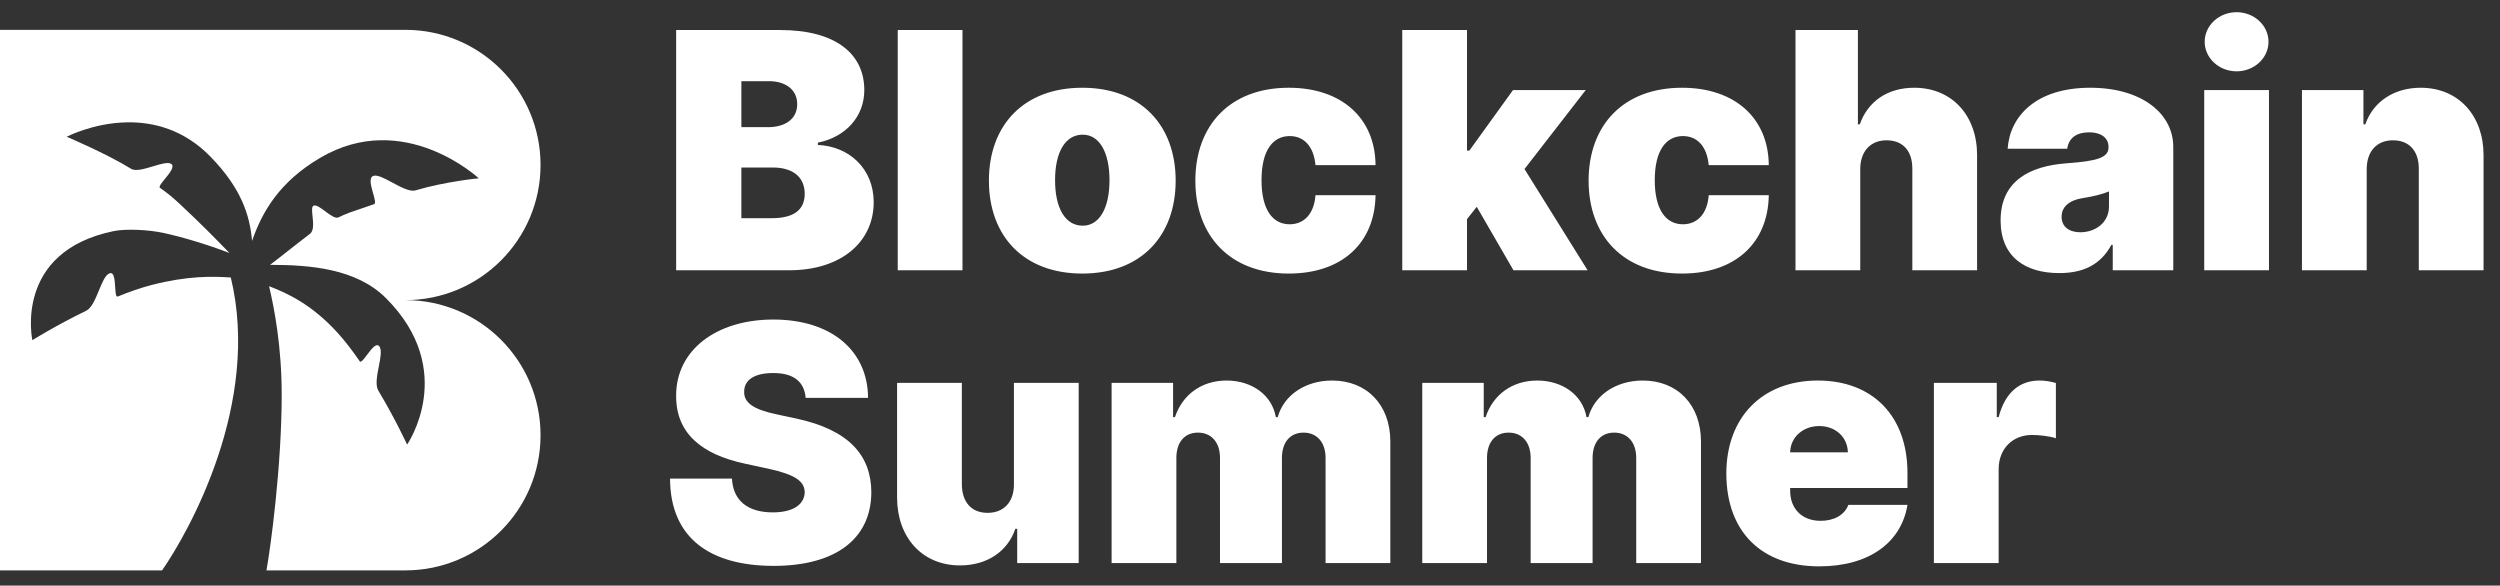 <svg width="333" height="78" viewBox="0 0 333 78" fill="none" xmlns="http://www.w3.org/2000/svg">
<rect x="0" y="0" width="333" height="78" fill="#333333" stroke="none"/>
<path d="M90.062 36H105.125C112.078 36 116.375 32.203 116.375 26.938C116.375 22.422 113.047 19.469 108.938 19.312V19C112.641 18.266 115.125 15.531 115.125 12C115.125 7.125 111.25 4 103.937 4H90.062V36ZM98.75 29.062V22.312H102.938C105.578 22.312 107.188 23.562 107.188 25.812C107.188 27.953 105.734 29.062 102.813 29.062H98.75ZM98.75 16.938V10.812H102.438C104.594 10.812 106.188 11.906 106.188 13.875C106.188 15.844 104.594 16.938 102.313 16.938H98.75ZM128.203 4H119.578V36H128.203V4ZM144.16 36.438C151.973 36.438 156.598 31.438 156.598 24.062C156.598 16.688 151.973 11.688 144.16 11.688C136.348 11.688 131.723 16.688 131.723 24.062C131.723 31.438 136.348 36.438 144.16 36.438ZM144.223 30.062C141.91 30.062 140.535 27.766 140.535 24C140.535 20.234 141.91 17.938 144.223 17.938C146.41 17.938 147.785 20.234 147.785 24C147.785 27.766 146.41 30.062 144.223 30.062ZM171.66 36.438C178.77 36.438 183.129 32.359 183.223 26H175.223C175.035 28.516 173.676 29.875 171.785 29.875C169.52 29.875 168.035 27.938 168.035 24C168.035 20.062 169.52 18.125 171.785 18.125C173.691 18.125 174.988 19.484 175.223 22H183.223C183.176 15.75 178.723 11.688 171.66 11.688C163.848 11.688 159.223 16.688 159.223 24.062C159.223 31.438 163.848 36.438 171.66 36.438ZM186.781 36H195.406V29.188L196.703 27.547L201.594 36H211.469L203.063 22.516L211.219 12H201.531L195.719 20.062H195.406V4H186.781V36ZM224.039 36.438C231.148 36.438 235.508 32.359 235.602 26H227.602C227.414 28.516 226.055 29.875 224.164 29.875C221.898 29.875 220.414 27.938 220.414 24C220.414 20.062 221.898 18.125 224.164 18.125C226.07 18.125 227.367 19.484 227.602 22H235.602C235.555 15.75 231.102 11.688 224.039 11.688C216.227 11.688 211.602 16.688 211.602 24.062C211.602 31.438 216.227 36.438 224.039 36.438ZM247.785 22.5C247.801 20.125 249.176 18.688 251.285 18.688C253.488 18.688 254.738 20.125 254.723 22.5V36H263.348V20.688C263.363 15.438 260.051 11.688 254.973 11.688C251.426 11.688 248.801 13.5 247.723 16.562H247.473V4H239.16V36H247.785V22.5ZM274.293 36.375C277.418 36.375 279.777 35.312 281.23 32.625H281.418V36H289.48V19.562C289.48 15.125 285.277 11.688 278.418 11.688C271.246 11.688 267.715 15.438 267.418 19.812H275.355C275.559 18.328 276.652 17.625 278.293 17.625C279.793 17.625 280.855 18.312 280.855 19.562V19.625C280.855 21.016 279.324 21.453 275.293 21.75C270.34 22.109 266.48 24.109 266.48 29.375C266.48 34.156 269.699 36.375 274.293 36.375ZM277.105 30.938C275.637 30.938 274.605 30.219 274.605 28.875C274.605 27.641 275.48 26.688 277.48 26.375C278.855 26.156 280.012 25.875 280.918 25.5V27.5C280.918 29.688 279.059 30.938 277.105 30.938ZM293.602 36H302.227V12H293.602V36ZM297.914 9.5C300.258 9.5 302.164 7.734 302.164 5.562C302.164 3.391 300.258 1.625 297.914 1.625C295.57 1.625 293.664 3.391 293.664 5.562C293.664 7.734 295.57 9.5 297.914 9.5ZM315.246 22.5C315.262 20.125 316.605 18.688 318.746 18.688C320.918 18.688 322.199 20.125 322.184 22.5V36H330.809V20.688C330.824 15.469 327.527 11.688 322.434 11.688C318.902 11.688 316.105 13.531 315.059 16.562H314.809V12H306.621V36H315.246V22.5ZM107.313 53H115.625C115.594 46.719 110.75 42.562 103 42.562C95.391 42.562 90.016 46.656 90.062 52.75C90.047 57.75 93.516 60.531 99.188 61.75L102.375 62.438C105.938 63.219 107.156 64.109 107.188 65.562C107.156 67.141 105.719 68.25 102.938 68.25C99.609 68.25 97.641 66.688 97.5 63.75H89.25C89.281 71.781 94.719 75.375 103.063 75.375C111.172 75.375 116.031 71.875 116.063 65.562C116.031 60.688 113.125 57.266 106.063 55.75L103.438 55.188C100.406 54.547 99.047 53.656 99.125 52.125C99.141 50.719 100.313 49.688 103 49.688C105.813 49.688 107.141 50.922 107.313 53ZM135.055 64.5C135.07 66.875 133.695 68.312 131.555 68.312C129.383 68.312 128.133 66.875 128.117 64.5V51H119.492V66.312C119.508 71.562 122.82 75.312 127.867 75.312C131.445 75.312 134.195 73.5 135.242 70.438H135.492V75H143.68V51H135.055V64.5ZM148.066 75H156.691V61C156.691 58.906 157.785 57.625 159.566 57.625C161.348 57.625 162.504 58.906 162.504 61V75H170.754V61C170.754 58.906 171.848 57.625 173.629 57.625C175.41 57.625 176.566 58.906 176.566 61V75H185.191V58.812C185.191 53.891 182.035 50.688 177.441 50.688C173.879 50.688 171.004 52.625 170.191 55.562H169.941C169.441 52.625 166.754 50.688 163.379 50.688C160.051 50.688 157.504 52.562 156.504 55.562H156.254V51H148.066V75ZM189.445 75H198.07V61C198.07 58.906 199.164 57.625 200.945 57.625C202.727 57.625 203.883 58.906 203.883 61V75H212.133V61C212.133 58.906 213.227 57.625 215.008 57.625C216.789 57.625 217.945 58.906 217.945 61V75H226.57V58.812C226.57 53.891 223.414 50.688 218.82 50.688C215.258 50.688 212.383 52.625 211.57 55.562H211.32C210.82 52.625 208.133 50.688 204.758 50.688C201.43 50.688 198.883 52.562 197.883 55.562H197.633V51H189.445V75ZM242.324 75.438C248.98 75.438 253.262 72.25 254.074 67.25H246.199C245.699 68.609 244.277 69.375 242.512 69.375C239.949 69.375 238.449 67.688 238.449 65.375V65H254.074V63C254.074 55.359 249.387 50.688 242.137 50.688C234.699 50.688 229.949 55.625 229.949 63.062C229.949 70.828 234.637 75.438 242.324 75.438ZM238.449 60.25C238.496 58.172 240.215 56.75 242.324 56.75C244.465 56.75 246.09 58.188 246.137 60.25H238.449ZM257.594 75H266.219V62.5C266.219 59.75 268.109 57.938 270.656 57.938C271.547 57.938 272.984 58.078 273.844 58.375V51.016C273.156 50.812 272.406 50.688 271.656 50.688C269.094 50.688 267.094 52.188 266.219 55.562H265.969V51H257.594V75Z" fill="white"/>
<path fill-rule="evenodd" clip-rule="evenodd" d="M0 3.975V75.975H54C63.941 75.975 72 67.916 72 57.975C72 48.034 63.941 39.975 54 39.975C63.941 39.975 72 31.916 72 21.975C72 12.034 63.941 3.975 54 3.975H0ZM28.052 20.885C24.465 17.195 20.348 16.223 16.852 16.296C12.357 16.391 8.887 18.215 8.887 18.215C8.887 18.215 14.205 20.467 17.462 22.482C18.063 22.854 19.262 22.492 20.394 22.151C21.421 21.841 22.392 21.548 22.808 21.835C23.313 22.182 22.586 23.072 21.967 23.83C21.509 24.39 21.11 24.878 21.312 25.021C22.472 25.841 23.061 26.347 23.992 27.215C26.808 29.839 28.728 31.812 30.138 33.262C30.285 33.413 30.427 33.559 30.564 33.699C27.677 32.589 24.463 31.618 21.839 31.039C19.765 30.584 16.741 30.451 15.118 30.788C1.755 33.552 4.31 45.312 4.31 45.312C4.31 45.312 7.464 43.333 11.469 41.399C12.205 41.043 12.706 39.829 13.178 38.683C13.609 37.638 14.017 36.649 14.559 36.419C15.212 36.143 15.282 37.281 15.341 38.252C15.385 38.973 15.424 39.602 15.691 39.494C17.216 38.874 18.745 38.336 20.175 37.966C24.997 36.716 28.347 36.798 30.745 36.964C34.788 53.723 25.166 70.827 21.588 75.975H35.49C36.049 72.92 37.522 62.059 37.522 52.565C37.522 46.179 36.545 41.086 35.84 38.124C38.316 39.057 41.587 40.595 45.007 44.371C45.998 45.465 46.978 46.759 47.911 48.116C48.075 48.354 48.453 47.848 48.887 47.268C49.472 46.488 50.156 45.574 50.549 46.164C50.876 46.655 50.672 47.706 50.457 48.817C50.221 50.034 49.971 51.323 50.391 52.024C52.674 55.838 54.226 59.221 54.226 59.221C54.226 59.221 61.059 49.355 51.407 39.708C47.441 35.745 41.221 35.281 35.97 35.278C36.634 34.782 37.353 34.216 38.197 33.55C39.07 32.862 40.077 32.069 41.297 31.137C41.828 30.733 41.721 29.687 41.63 28.802C41.56 28.131 41.501 27.553 41.736 27.415C42.077 27.215 42.694 27.676 43.331 28.152C43.998 28.651 44.688 29.165 45.1 28.948C45.958 28.498 47.185 28.09 48.347 27.703C48.866 27.531 49.372 27.362 49.827 27.196C50.083 27.103 49.905 26.478 49.7 25.76C49.422 24.789 49.097 23.65 49.733 23.428C50.261 23.244 51.236 23.768 52.267 24.323C53.4 24.932 54.6 25.578 55.345 25.356C59.394 24.159 63.771 23.749 63.771 23.749C63.771 23.749 53.779 14.446 42.621 21.038C37.18 24.253 34.909 28.239 33.575 32.092C33.275 28.657 32.144 25.093 28.052 20.885Z" fill="white"/>
</svg>

